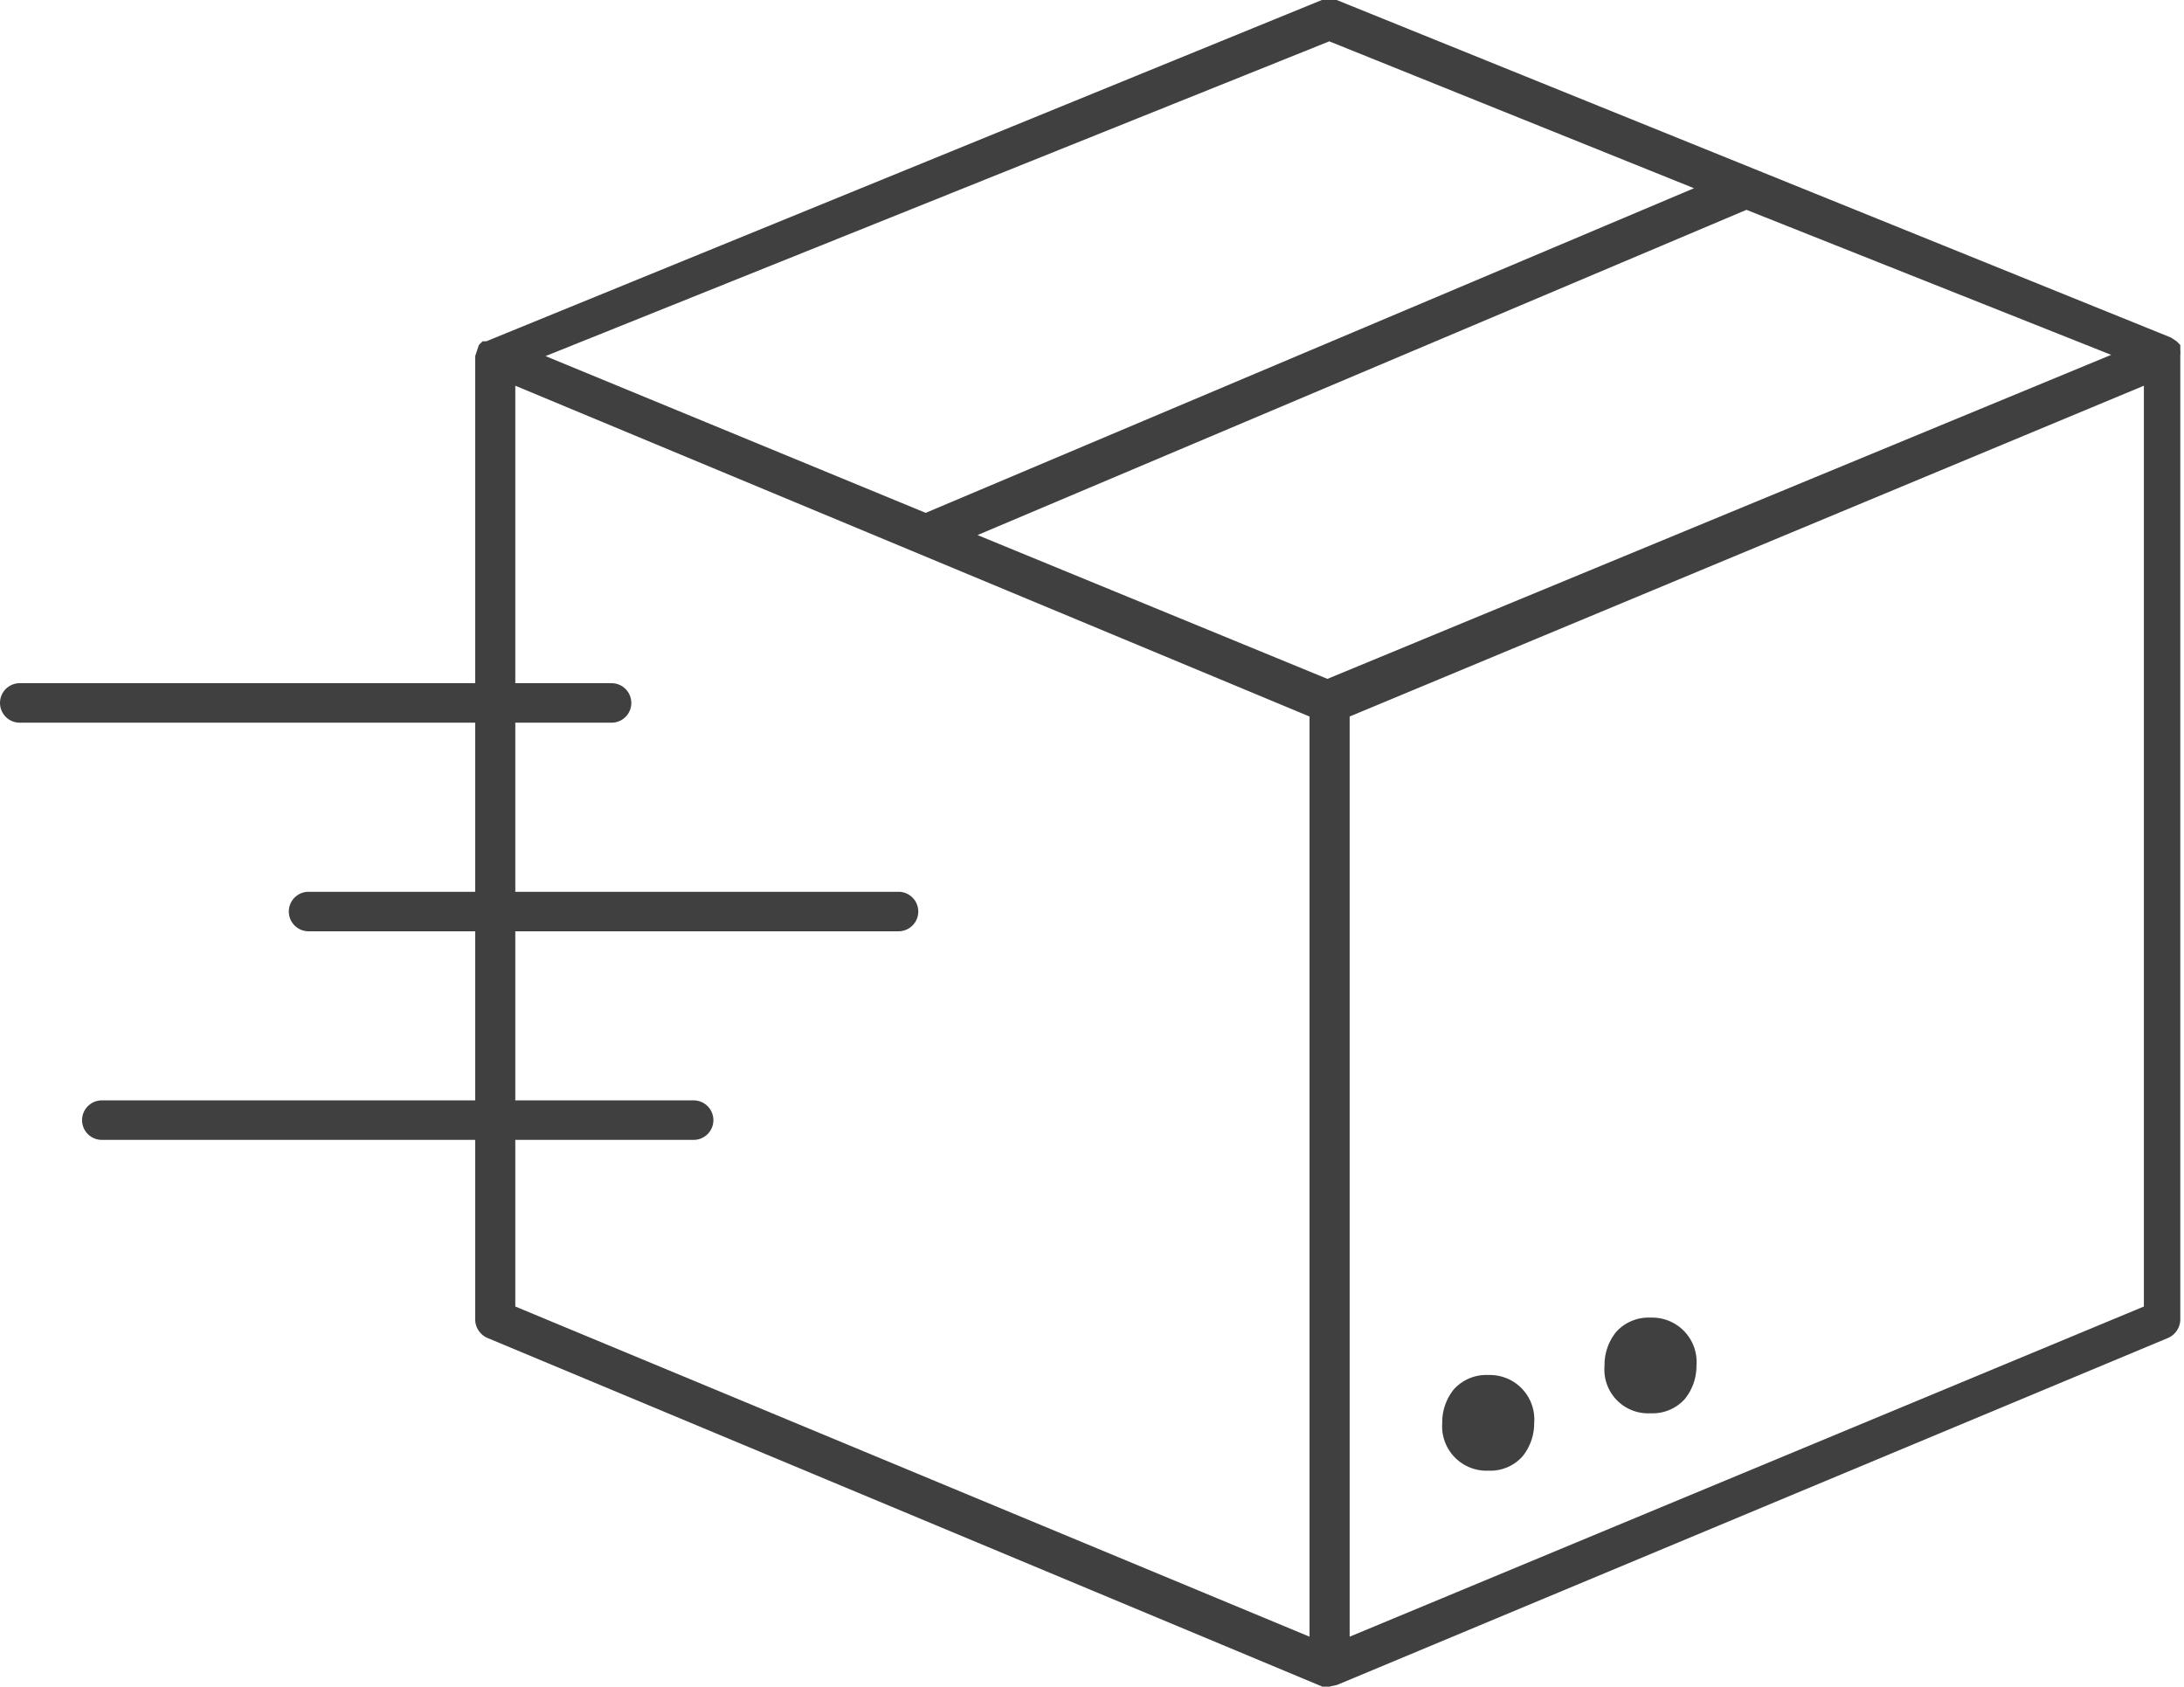 <svg xmlns="http://www.w3.org/2000/svg" width="35.39" height="27.33" viewBox="0 0 35.39 27.33"><defs><style>.a{fill:#404040;}</style></defs><title>KH_Sprite</title><path class="a" d="M24.12,23.83a.72.72,0,0,1-.75-.77.85.85,0,0,1,.19-.55.71.71,0,0,1,.56-.23.72.72,0,0,1,.74.78.85.85,0,0,1-.19.54A.7.7,0,0,1,24.12,23.83Z"/><path class="a" d="M26.75,22.9a.71.71,0,0,1-.75-.77.85.85,0,0,1,.19-.55.71.71,0,0,1,.56-.23.72.72,0,0,1,.74.78.85.85,0,0,1-.19.54A.7.7,0,0,1,26.75,22.9Z"/><path class="a" d="M21.54,27.33l-.11,0L7.9,21.68a.33.33,0,0,1-.2-.3V18.47H1.65a.32.32,0,1,1,0-.64H7.7V15.09H5a.32.32,0,1,1,0-.64H7.7V11.71H.32a.32.32,0,0,1,0-.64H7.7V5.77l.06-.18.06-.06.06,0L21.42,0l.12,0,.12,0L35.18,5.47l.09.06.06.06,0,.08a.37.37,0,0,1,0,.08V21.38a.33.33,0,0,1-.2.3L21.67,27.3Zm.33-15.72V26.52l12.87-5.35V6.25ZM8.35,21.17l12.87,5.35V11.61L8.35,6.25v4.82H9.91a.32.32,0,0,1,0,.64H8.35v2.74h6.21a.32.32,0,1,1,0,.64H8.35v2.74h2.89a.32.32,0,1,1,0,.64H8.35Zm7.49-12.5L21.51,11l12.7-5.25L28.3,3.4Zm-7-2.9L15,8.31,27.45,3.05,21.54.67Z"/></svg>